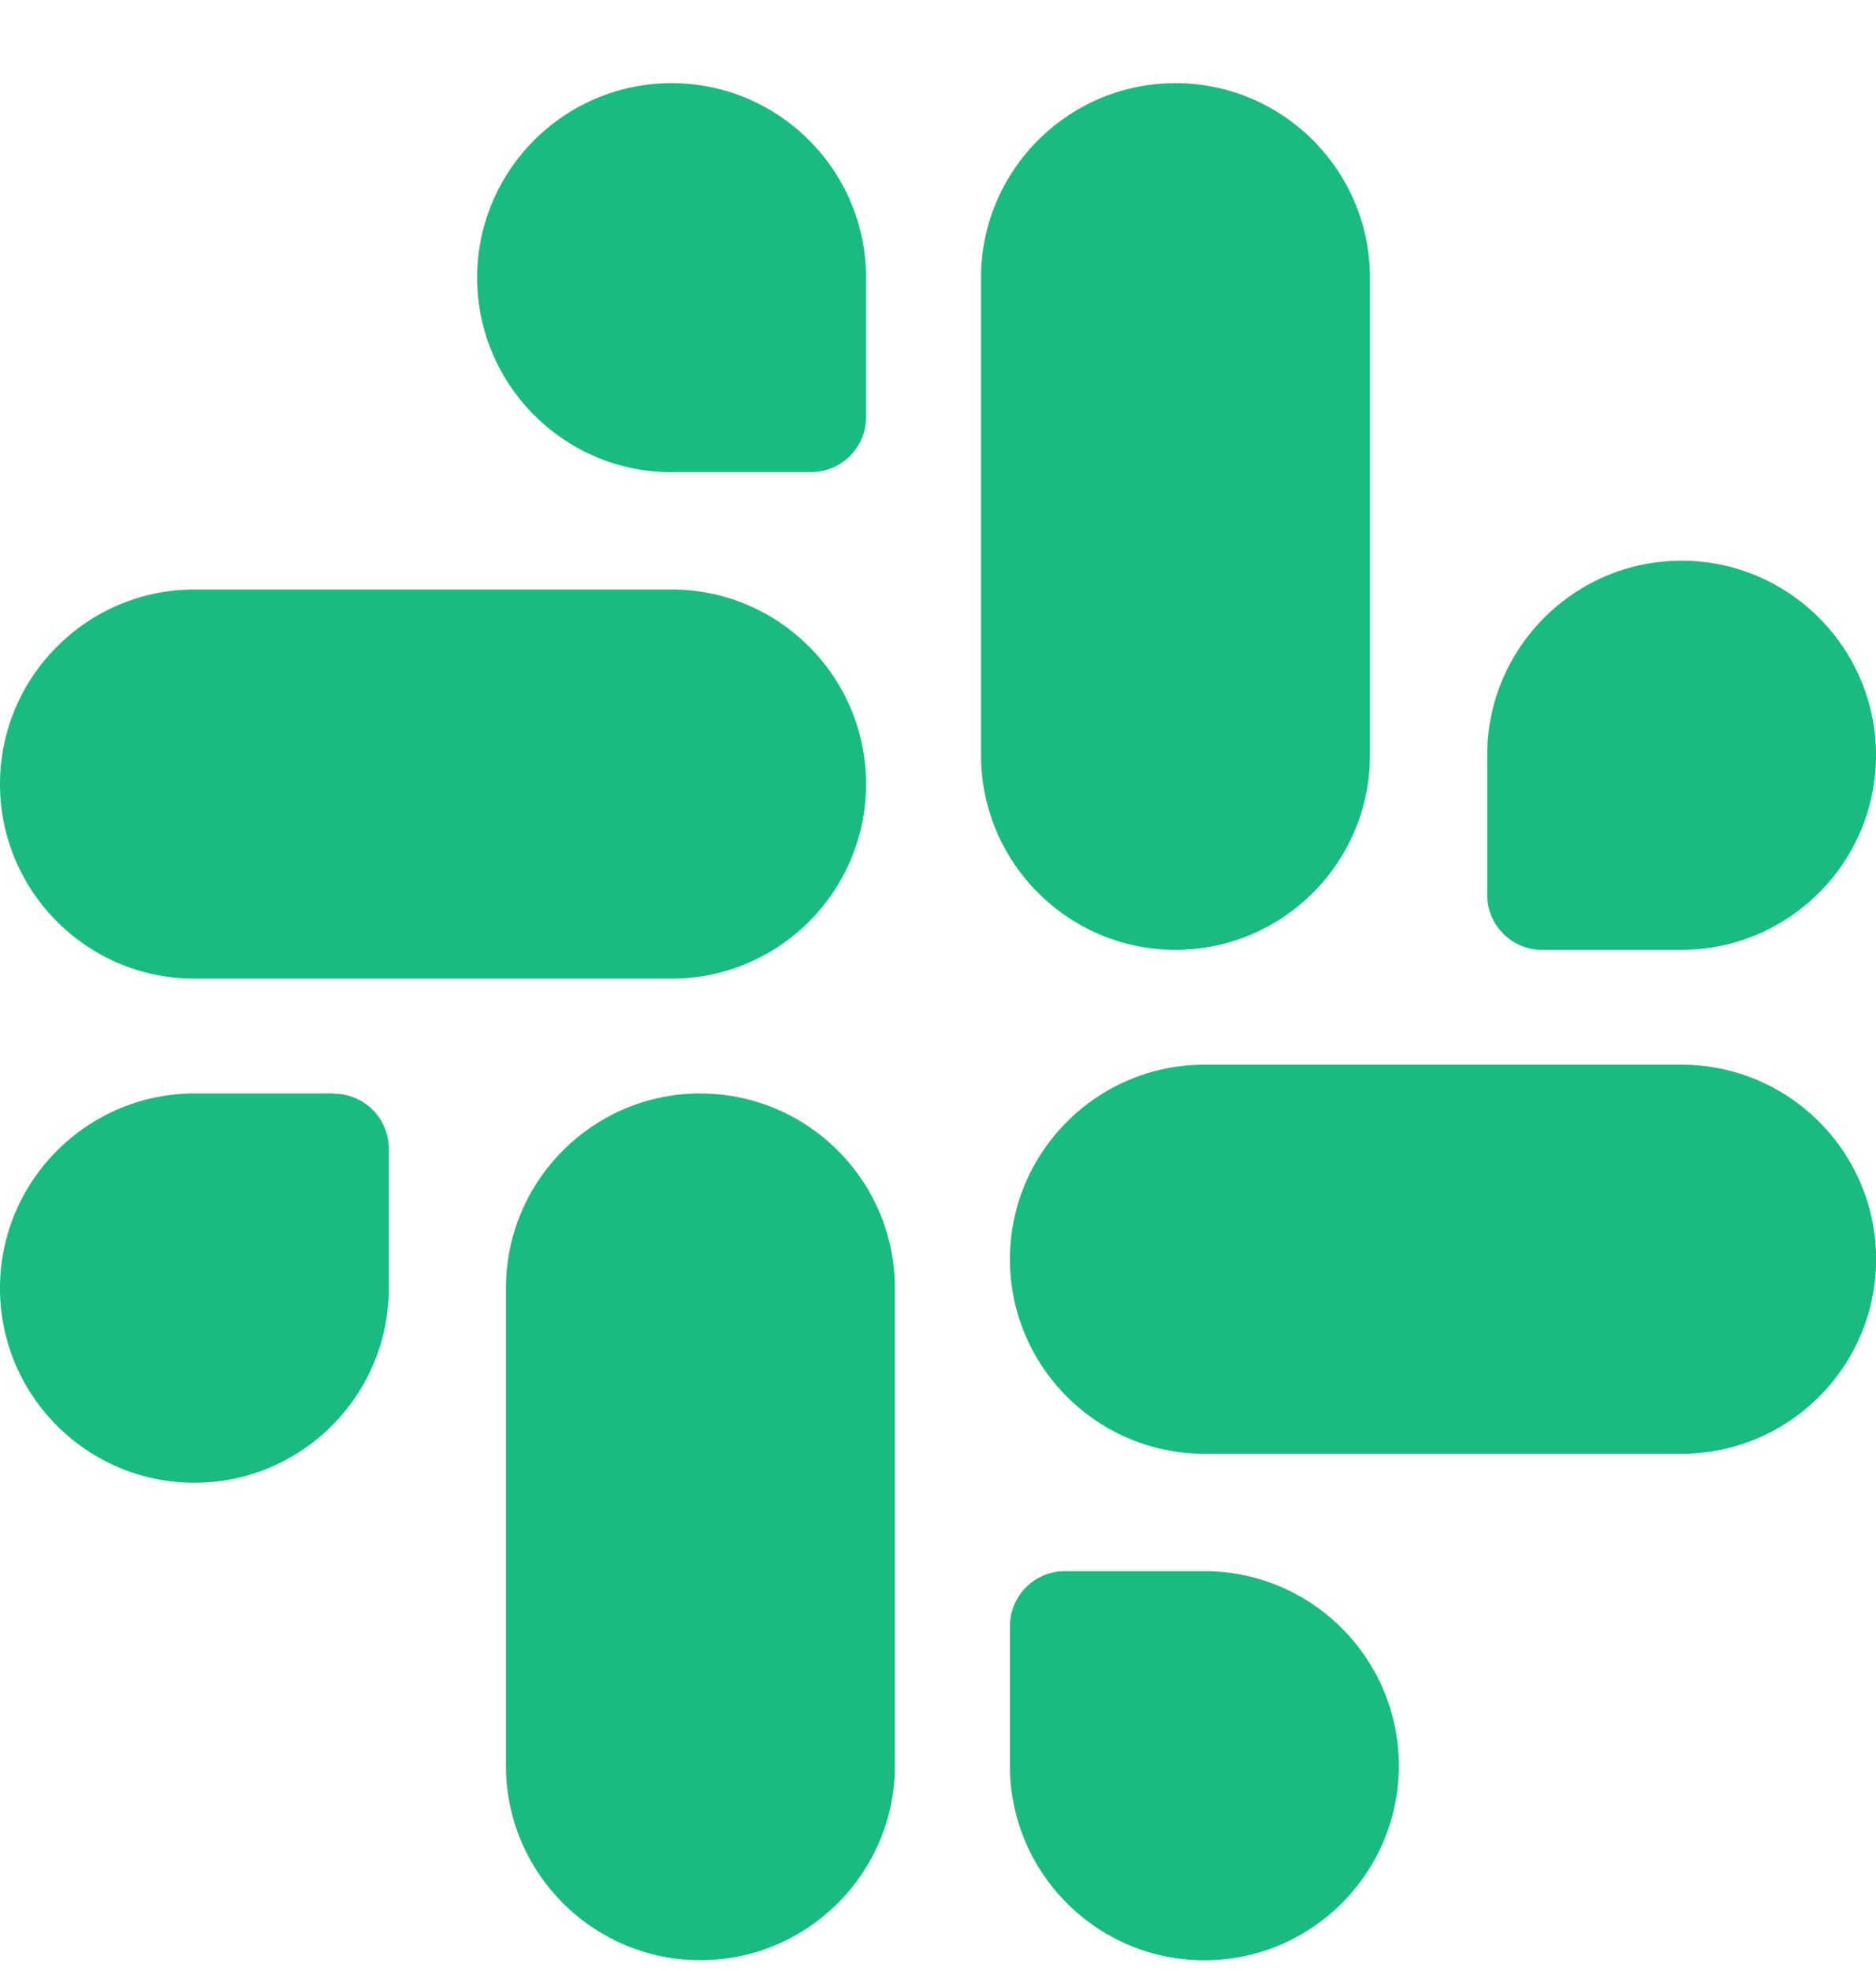 <svg viewBox="0 0 20 21" fill="none" xmlns="http://www.w3.org/2000/svg"><path d="M12.532 10.12c1.143 0 2.073-.93 2.073-2.073V2.958c0-1.142-.93-2.072-2.073-2.072-1.143 0-2.073.93-2.073 2.072v5.089c0 1.143.93 2.073 2.073 2.073zm3.909 0h1.486C19.07 10.12 20 9.19 20 8.047c0-1.143-.93-2.073-2.073-2.073-1.143 0-2.072.93-2.072 2.073v1.487c0 .323.262.586.585.586zm-14.368.307H7.16c1.143 0 2.073-.93 2.073-2.073 0-1.143-.93-2.073-2.073-2.073H2.073C.93 6.281 0 7.211 0 8.354c0 1.143.93 2.073 2.073 2.073zM7.16 5.03h1.487a.586.586 0 0 0 .586-.586V2.958c0-1.142-.93-2.072-2.073-2.072-1.143 0-2.073.93-2.073 2.072 0 1.143.93 2.073 2.073 2.073zm.307 6.62c-1.143 0-2.073.93-2.073 2.074v5.088c0 1.143.93 2.073 2.073 2.073 1.143 0 2.073-.93 2.073-2.073v-5.088c0-1.143-.93-2.073-2.073-2.073zm-3.909 0H2.073C.93 11.652 0 12.582 0 13.726c0 1.143.93 2.072 2.073 2.072 1.143 0 2.072-.93 2.072-2.072v-1.487a.586.586 0 0 0-.586-.586zm14.368-.306H12.84c-1.143 0-2.073.93-2.073 2.073 0 1.142.93 2.072 2.073 2.072h5.088c1.143 0 2.073-.93 2.073-2.072 0-1.143-.93-2.073-2.073-2.073zM12.84 16.74h-1.487a.586.586 0 0 0-.586.586v1.487c0 1.143.93 2.073 2.073 2.073 1.143 0 2.073-.93 2.073-2.073 0-1.143-.93-2.073-2.073-2.073z" fill="#19BB81"/></svg>